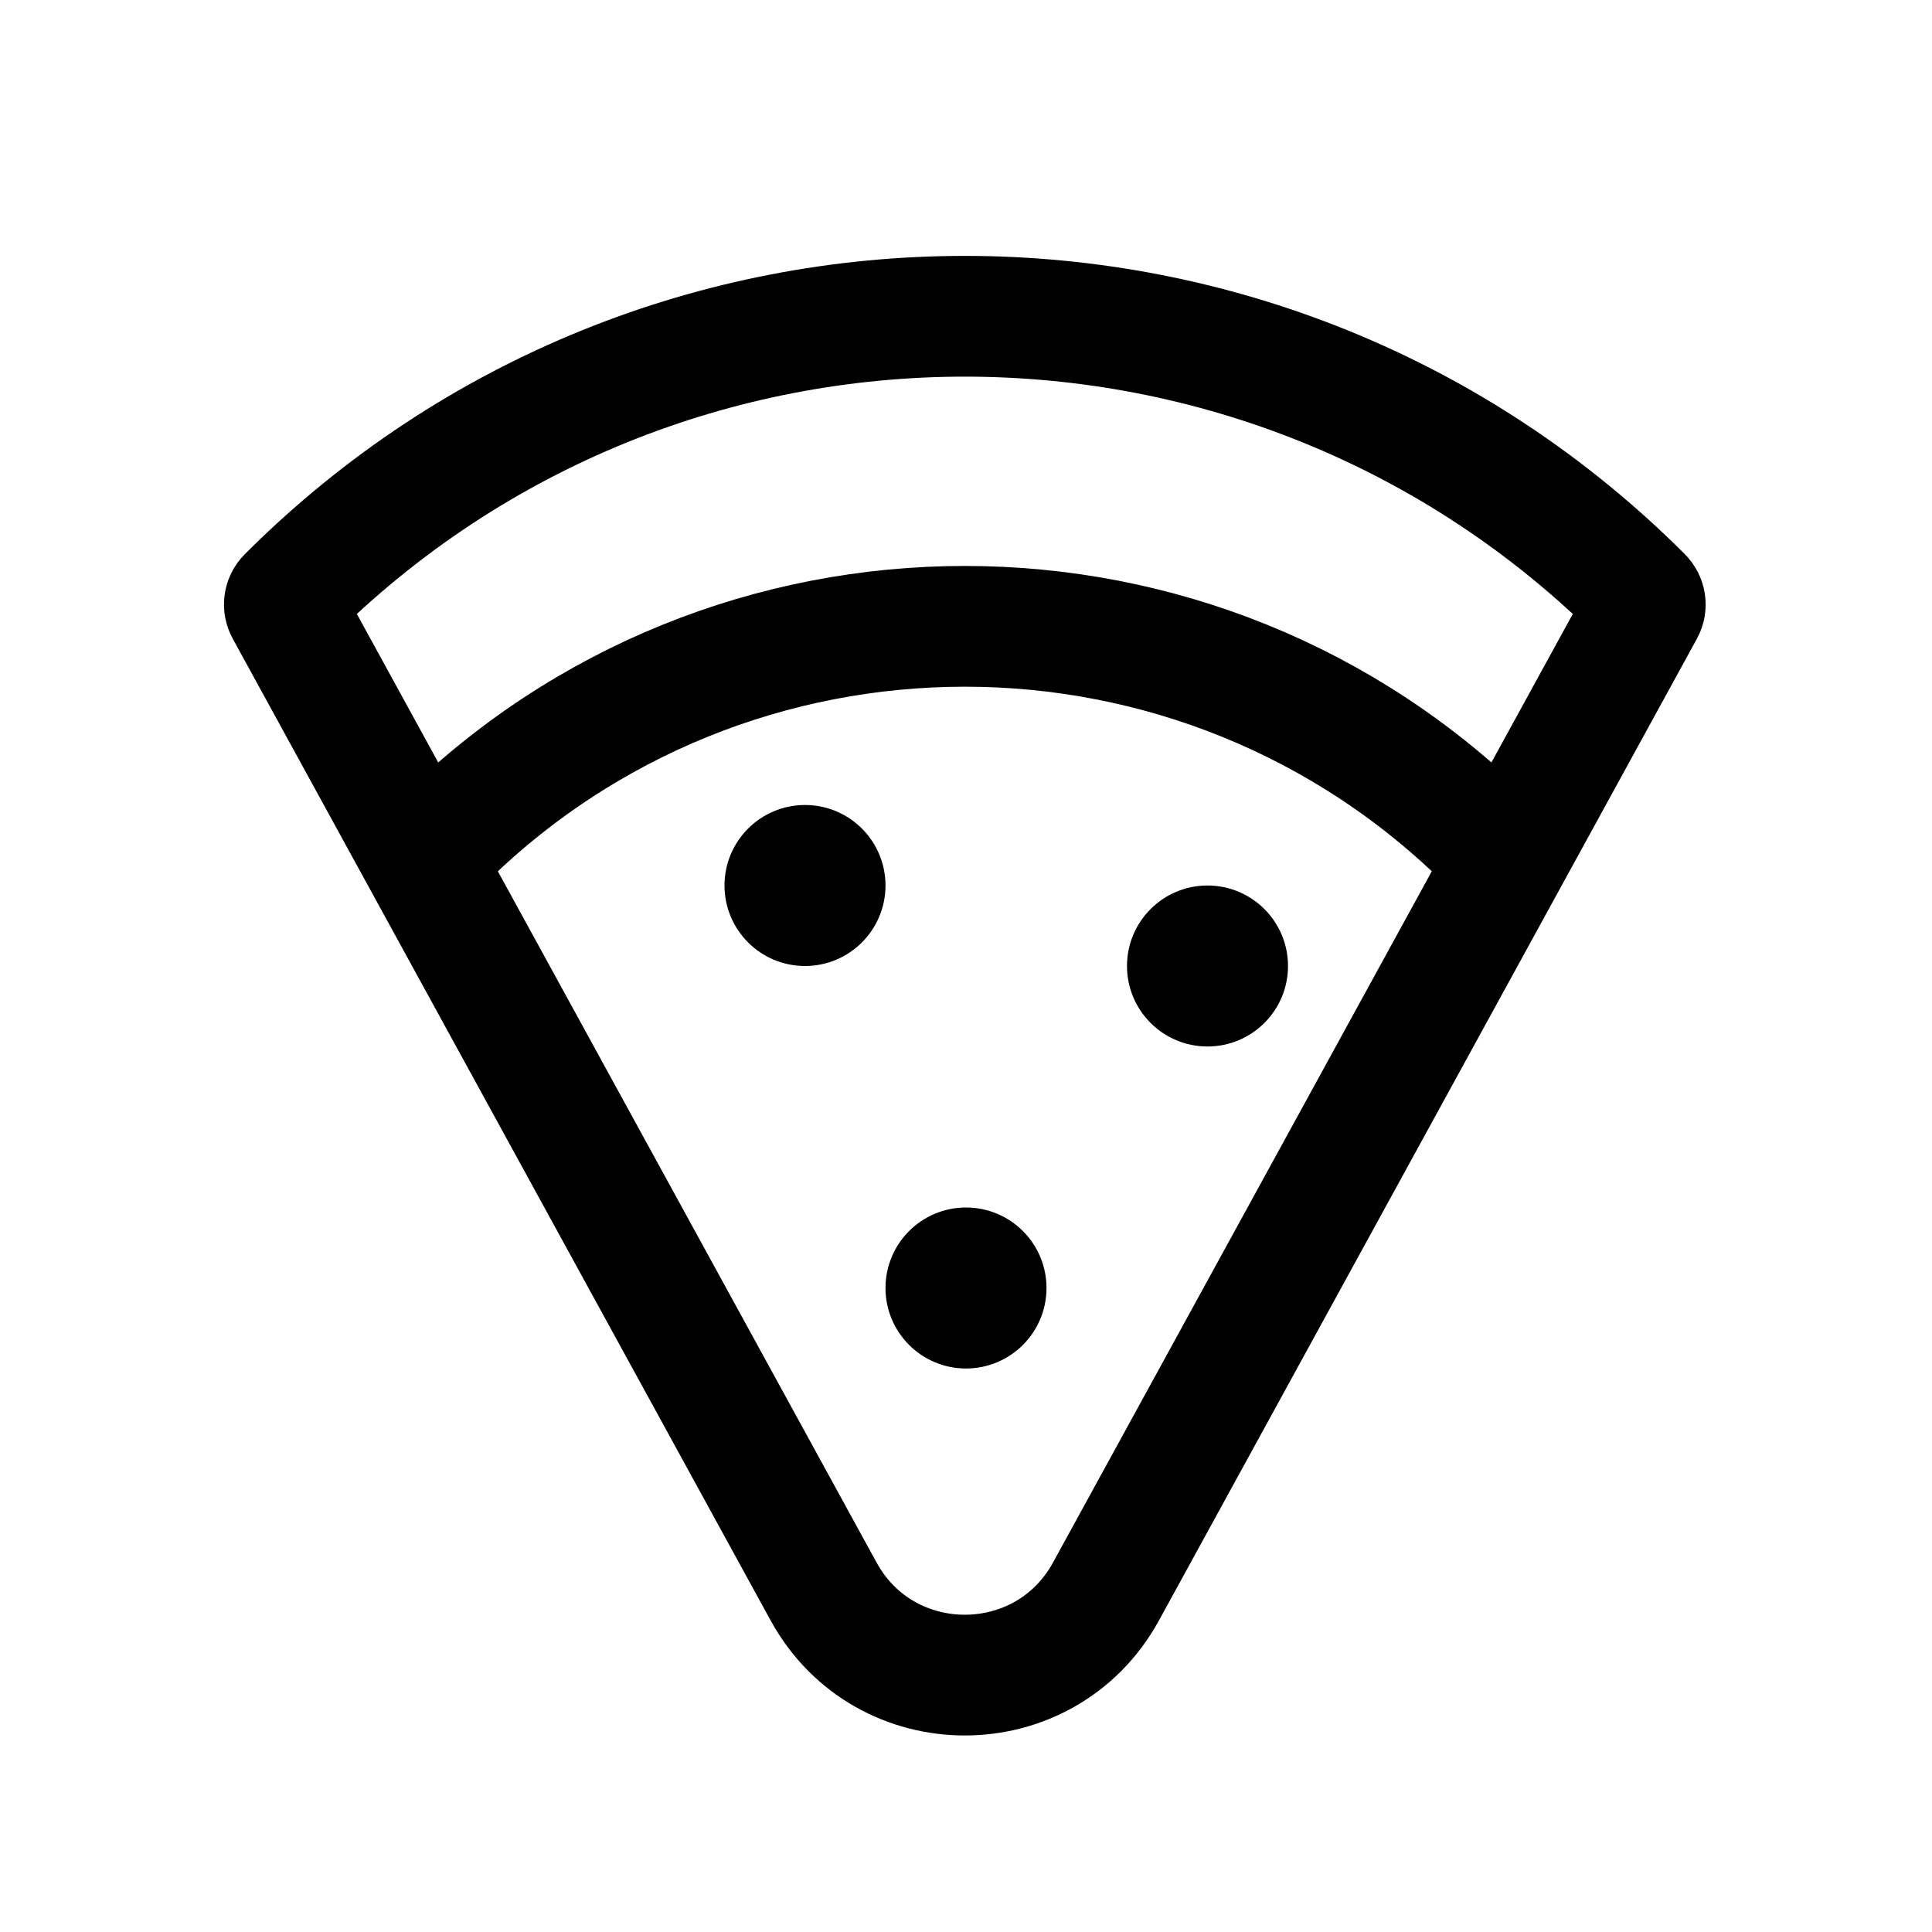 <svg width='24' height='24' viewBox='0 0 24 24' fill='none' xmlns='http://www.w3.org/2000/svg'>
<rect x="0" y="0" width="24" height="24" fill="#808080" stroke="none"/>
<g clip-path='url(#clip0_31_212)'>
<rect width='24' height='24' fill='white'/>
<path d='M3.549 7.574C3.52 7.522 3.529 7.456 3.572 7.414V7.414C8.218 2.767 15.752 2.767 20.399 7.414V7.414C20.441 7.456 20.451 7.522 20.422 7.574L13.739 19.77C12.98 21.155 10.99 21.155 10.231 19.77L3.549 7.574Z' stroke='black' stroke-width='1.5' stroke-linecap='round' stroke-linejoin='round'/>
<path d='M5.456 10.485V10.485C9.062 6.879 14.909 6.879 18.515 10.485V10.485' stroke='black' stroke-width='1.5' stroke-linecap='round' stroke-linejoin='round'/>
<circle cx='15' cy='12' r='1' fill='black'/>
<circle cx='12' cy='16' r='1' fill='black'/>
<circle cx='10' cy='11' r='1' fill='black'/>
</g>
<defs>
<clipPath id='clip0_31_212'>
<rect width='24' height='24' fill='white'/>
</clipPath>
</defs>
</svg>
